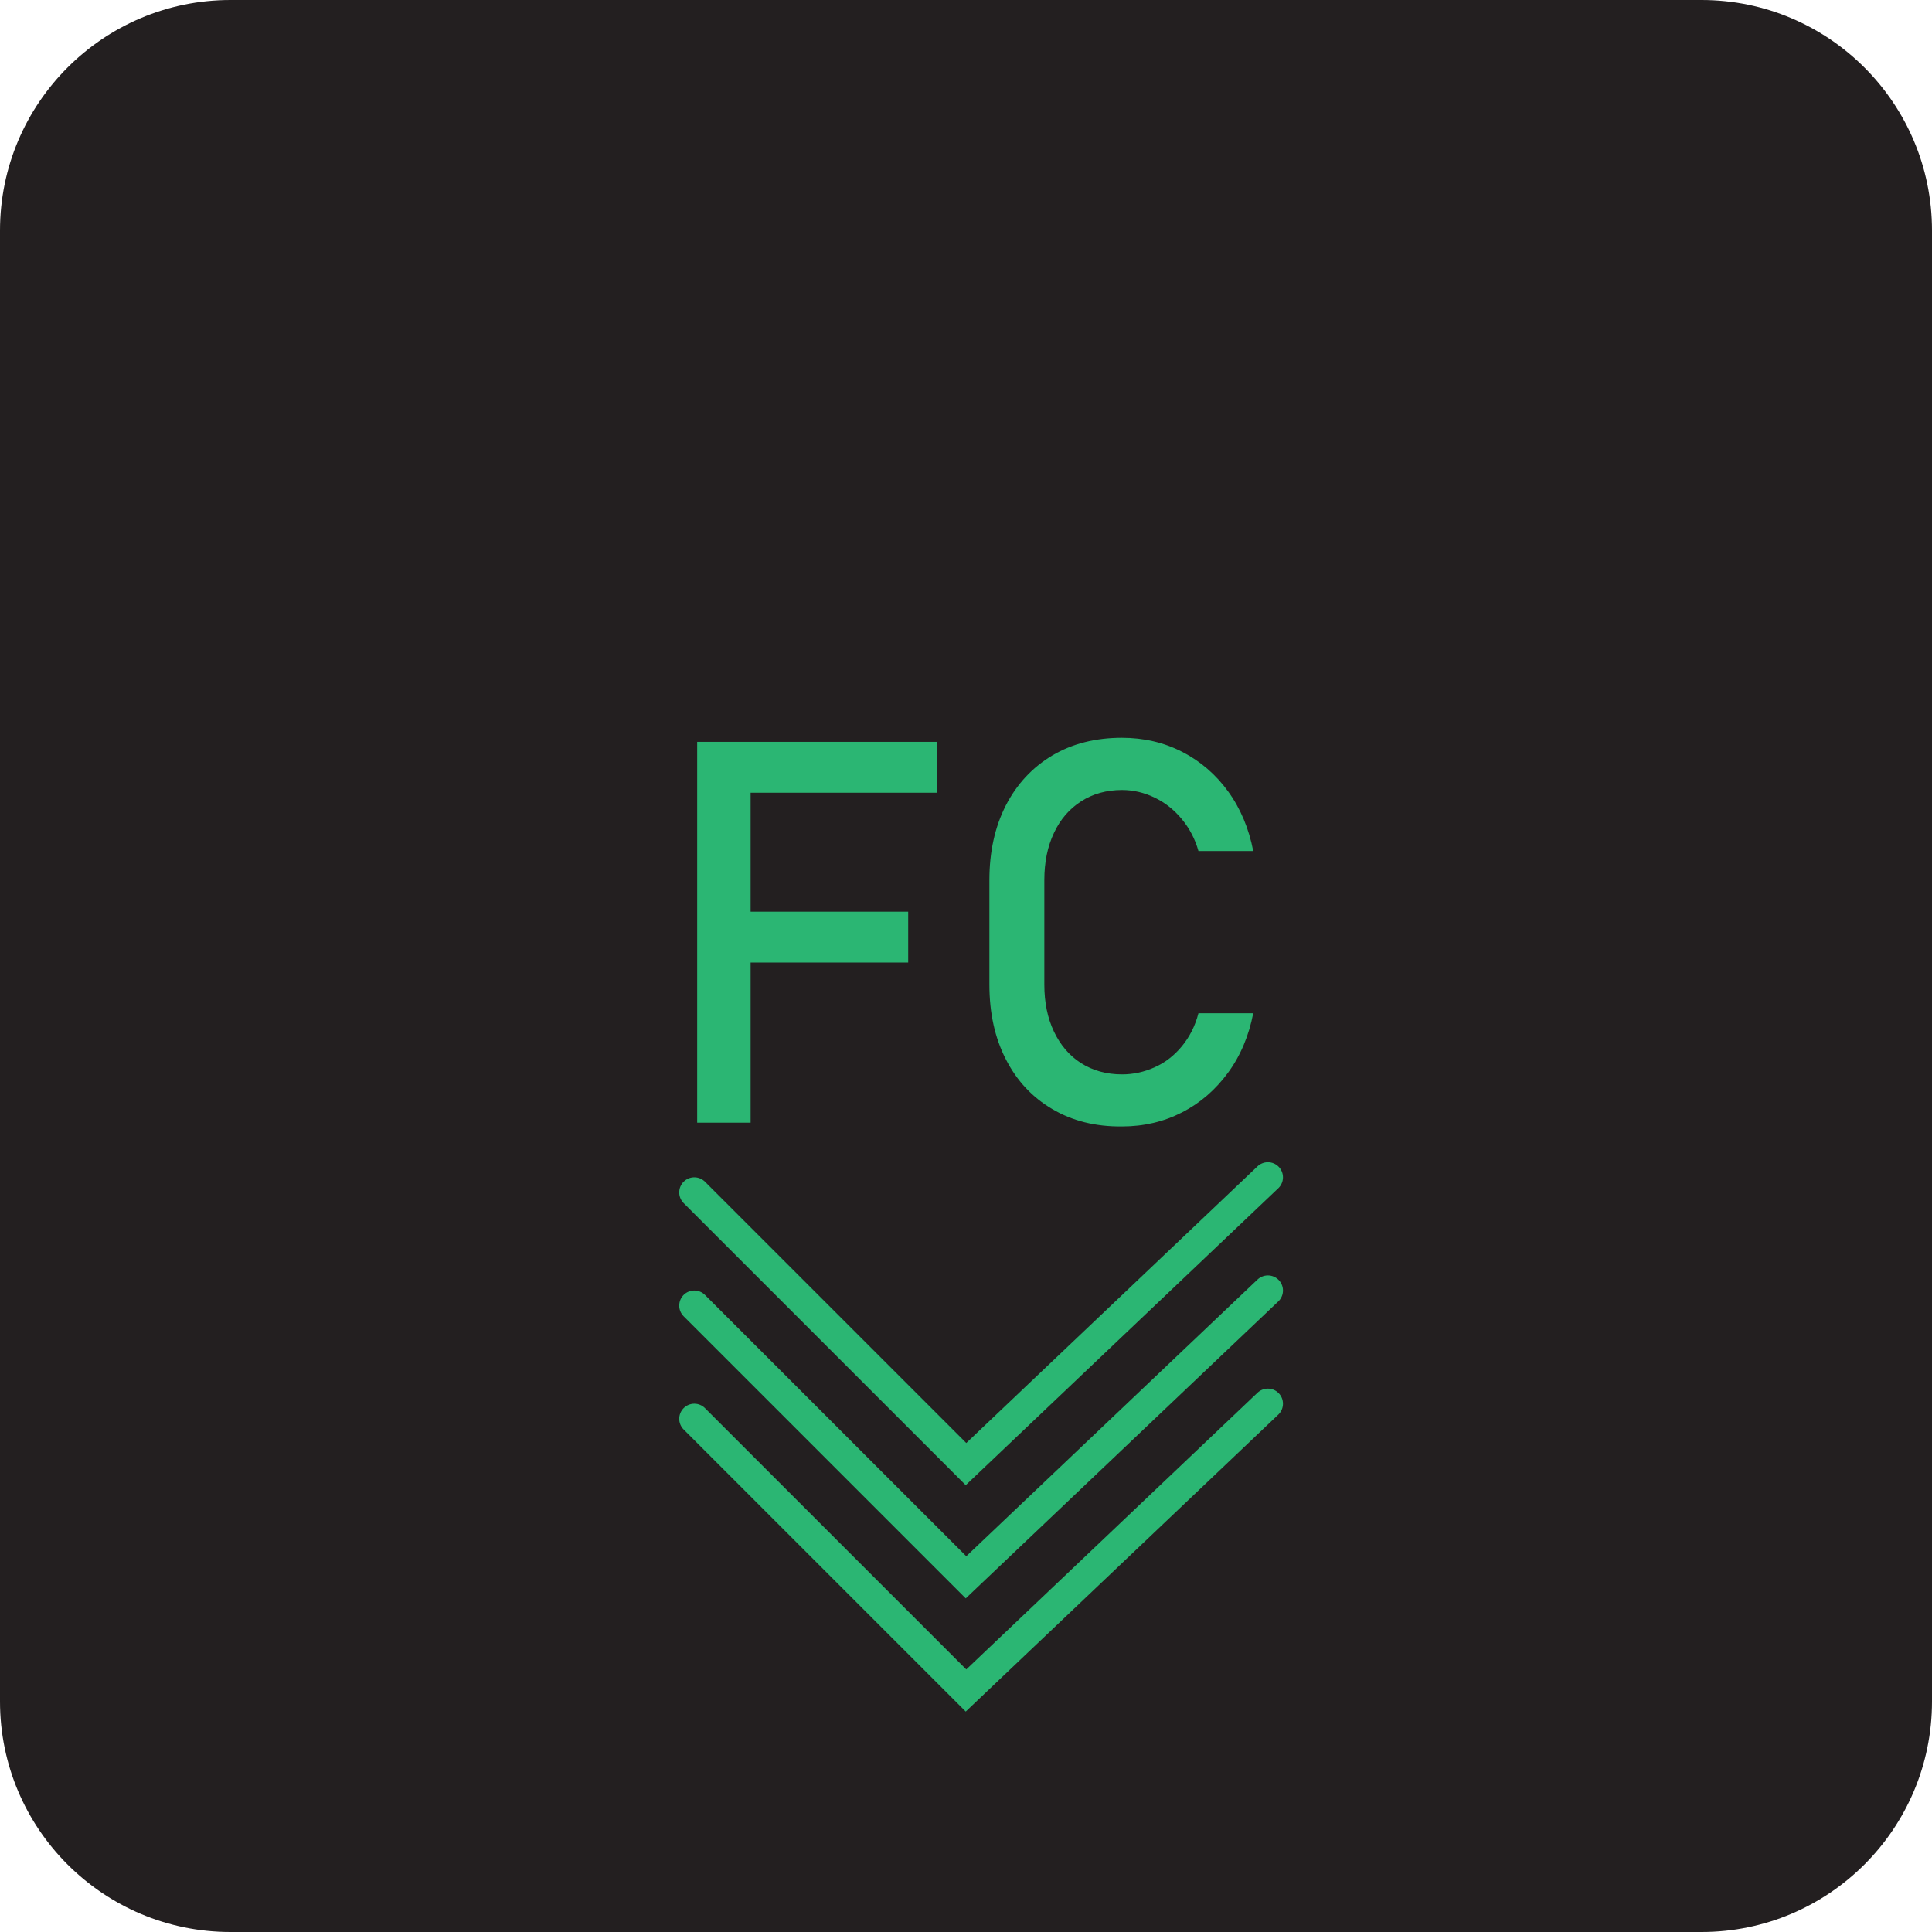 <?xml version="1.0" encoding="utf-8"?>
<!-- Generator: Adobe Illustrator 25.2.0, SVG Export Plug-In . SVG Version: 6.00 Build 0)  -->
<svg version="1.1" xmlns="http://www.w3.org/2000/svg" xmlns:xlink="http://www.w3.org/1999/xlink" x="0px" y="0px"
	 viewBox="0 0 128 128" style="enable-background:new 0 0 128 128;" xml:space="preserve">
<style type="text/css">
	.st0{fill:#231F20;}
	.st1{fill:none;stroke:#2BB673;stroke-miterlimit:10;}
	.st2{fill:#2BB673;}
	.st3{fill:none;stroke:#2BB673;stroke-width:2;stroke-linecap:round;stroke-miterlimit:10;}
</style>
<g id="bg">
	<path class="st0" d="M112.73,128H15.27C6.84,128,0,121.16,0,112.73V15.27C0,6.84,6.84,0,15.27,0h97.46C121.16,0,128,6.84,128,15.27
		v97.46C128,121.16,121.16,128,112.73,128z"/>
</g>
<g id="Layer_2">
	<path class="st1" d="M29,35"/>
	<g>
		<g>
			<path class="st2" d="M46.19,49.15h3.54v25.23h-3.54V49.15z M47.93,49.15h14.14v3.37H47.93V49.15z M47.93,60.4h12.24v3.37H47.93
				V60.4z"/>
			<path class="st2" d="M69.72,73.48c-1.33-0.78-2.35-1.87-3.08-3.3c-0.73-1.42-1.09-3.07-1.09-4.95v-6.92
				c0-1.87,0.36-3.52,1.09-4.95c0.73-1.42,1.76-2.52,3.08-3.31c1.32-0.78,2.86-1.17,4.61-1.17c1.45,0,2.78,0.31,3.99,0.93
				c1.21,0.62,2.23,1.5,3.05,2.63c0.82,1.13,1.37,2.45,1.66,3.94h-3.63c-0.22-0.79-0.59-1.49-1.1-2.11
				c-0.51-0.62-1.12-1.1-1.81-1.43s-1.41-0.5-2.15-0.5c-1.03,0-1.93,0.25-2.71,0.75c-0.78,0.5-1.38,1.19-1.8,2.09
				c-0.43,0.9-0.64,1.94-0.64,3.13v6.92c0,1.18,0.21,2.22,0.64,3.12c0.43,0.9,1.03,1.6,1.8,2.09c0.78,0.49,1.68,0.74,2.71,0.74
				c0.75,0,1.47-0.16,2.16-0.47s1.29-0.77,1.8-1.39s0.88-1.34,1.1-2.19h3.63c-0.29,1.49-0.84,2.81-1.67,3.94s-1.84,2.01-3.05,2.63
				s-2.54,0.93-3.97,0.93C72.58,74.65,71.04,74.26,69.72,73.48z"/>
		</g>
	</g>
	<polyline class="st3" points="46,79 64,97 84,78 	"/>
	<polyline class="st3" points="46,86.5 64,104.5 84,85.5 	"/>
	<polyline class="st3" points="46,94 64,112 84,93 	"/>
</g>
</svg>
